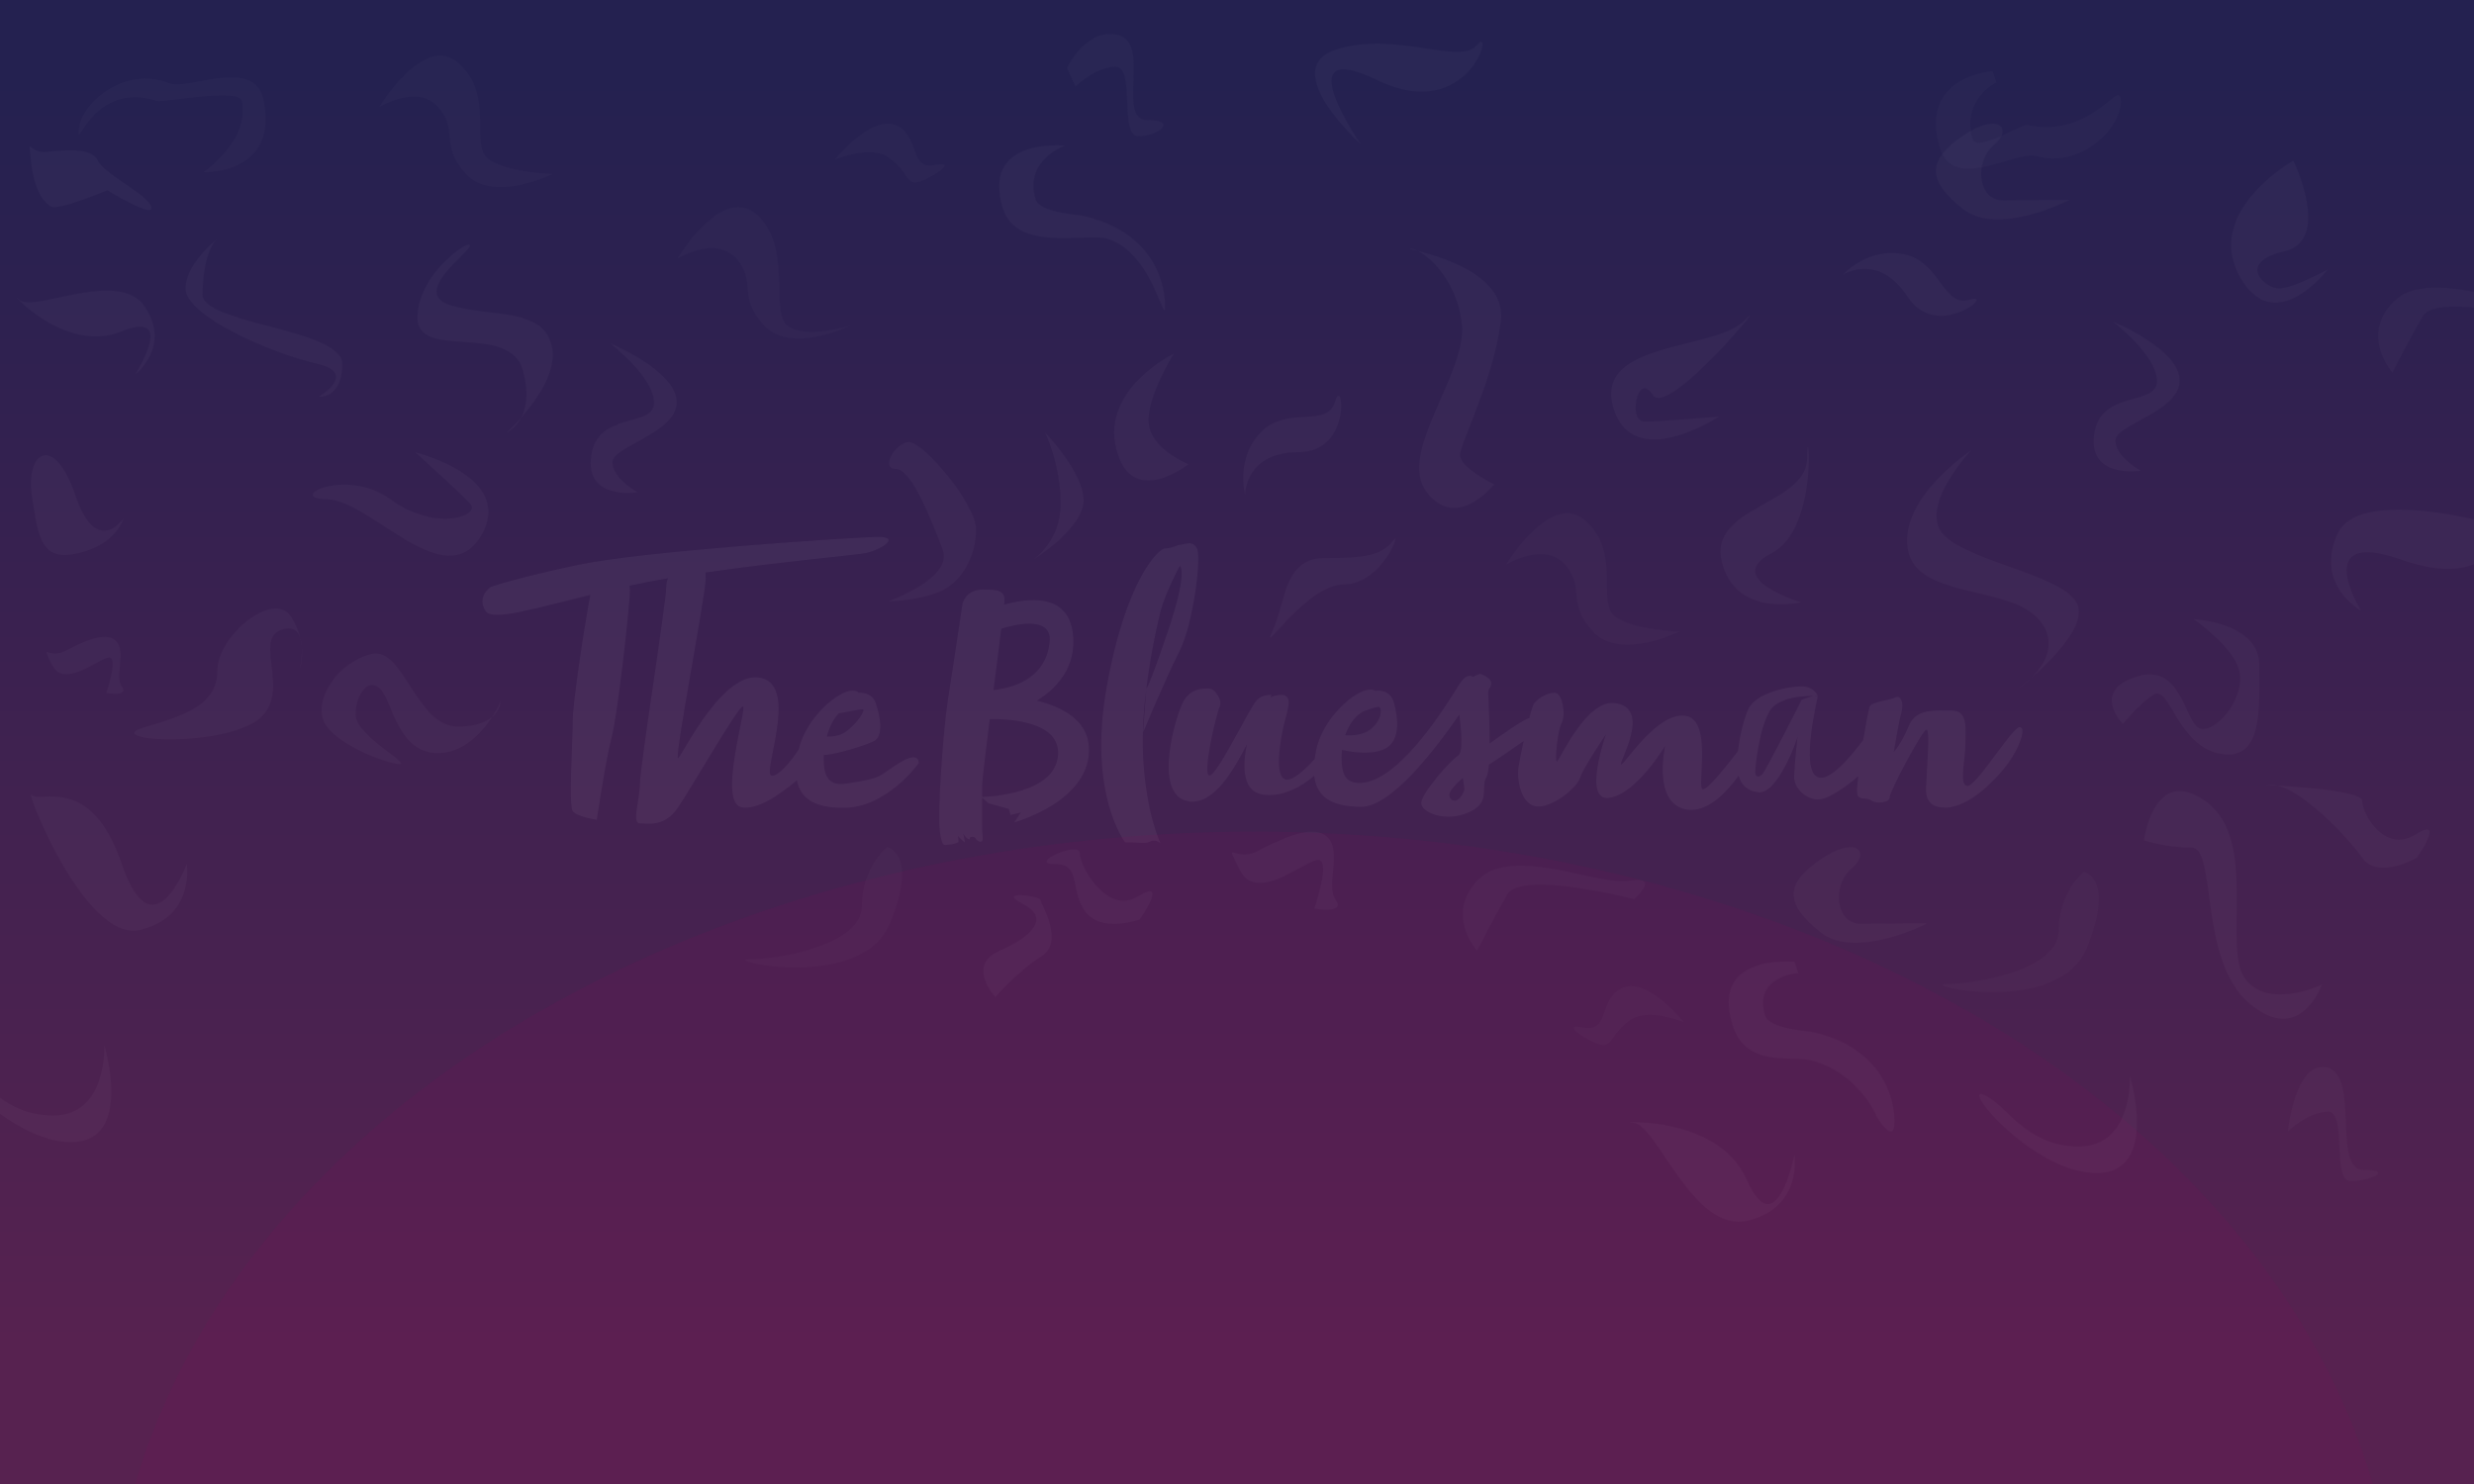 <svg xmlns="http://www.w3.org/2000/svg" width="800" height="480" viewBox="0 0 800 480">
  <title>
    Background
  </title>
  <defs>
    <linearGradient id="a" x1="50%" x2="50%" y1="4.985%" y2="90.835%">
      <stop stop-color="#242150" offset="0%"/>
      <stop stop-color="#572250" offset="100%"/>
    </linearGradient>
    <filter id="b" width="200%" height="200%" x="-50%" y="-50%" filterUnits="objectBoundingBox">
      <feGaussianBlur stdDeviation="50" in="SourceGraphic"/>
    </filter>
  </defs>
  <g fill="none" fill-rule="evenodd" transform="translate(-15)">
    <path fill="url(#a)" d="M15 0h800v480H15z"/>
    <path fill="#FFF" d="M231.037 187.02c-.376.86-.593 1.812-.593 2.85 0 4.974-8.528 58.455-8.528 63.677 0 5.222-2.756 12.755 0 12.755s7.93 1.36 12.386-5.207c4.456-6.567 19.333-32.602 20.92-32.602 1.586 0-8.254 30.93-.465 32.602 5.013 1.075 12.66-4.197 17.93-8.74 1.043 5.633 5.332 8.942 15.033 8.942 14.128 0 24.352-14.452 24.352-14.452s.455-4.24-6.397 0c-6.85 4.24-4.632 4.722-16.916 6.6-6.372.974-7.396-3.055-7.396-8.084 0-.38.01-.775.03-1.184 3.518.083 13.794-3.223 16.258-4.485 2.904-1.485 2.262-7.362.495-12.334-1.004-2.827-3.55-3.36-5.56-3.295-.202-.426-.827-.685-2.02-.685-4.36 0-14.788 8.454-17.303 19.05-2.502 3.876-6.33 8.495-8.643 8.495-3.66 0 8.87-28.51-3.34-31.605-12.21-3.096-25.346 24.492-26.978 25.928-1.633 1.436 8.872-52.546 8.872-58.053 0-.782-.01-1.45-.035-2.02 25.748-3.7 47.55-5.51 51.72-6.29 4.697-.882 11.553-5.196 4.266-5.196-7.287 0-75.975 4.588-96.635 8.926-20.66 4.338-28.795 7.222-28.795 7.222s-4.794 3.24-1.594 7.9c2.18 3.175 15.854-.912 33.795-5.335-2.08 10.966-5.684 35.028-5.684 40.567 0 6.803-1.397 27.54 0 29.41 1.398 1.872 7.762 2.774 7.762 2.774s2.98-20.038 4.8-26.668c1.818-6.63 5.895-42.05 5.895-47.662 0-.476-.055-.93-.156-1.365 4.082-.885 8.28-1.717 12.527-2.432zm51.308 51.25c.78-2.87 2.046-5.664 3.896-7.556 2.036-.294 6.57-1.285 7.662-1.285 1.282 0-1.812 4.687-5.313 7.192-1.982 1.42-4.395 1.684-6.245 1.647zm335.168 1.065c-4.085 5.435-10.81 13.574-14.704 12.04-5.868-2.313 0-25.522 0-26.292 0-.77-5.22 1.287-5.22 1.287s-11.703 23.22-12.785 24.16c-1.08.938-2.234 1.036-2.234-.94 0-1.975 1.482-14.995 4.99-20.05 3.505-5.053 15.25-4.457 15.25-4.457s-1.205-3.07-5.22-3.07c-4.013 0-14.922 1.94-17.324 7.528-1.73 4.028-2.82 9.514-3.293 13.46-3.704 4.822-9.72 12.33-11.288 12.33-2.308 0 3.43-22.72-5.807-23.818-9.237-1.1-19.418 15.745-20.664 15.745-1.247 0 10.49-18.613-2.342-19.854-9.12-.882-17.666 18.81-18.436 18.924-.77.115.22-10.187 1.55-12.5 1.33-2.315.392-9.77-2.32-9.77-2.713 0-5.463 2.148-6.52 3.346-.353.4-.963 2.32-1.645 4.868l-.02.007c-1.946.487-8.763 5.295-12.788 8.218.017-7.293-.475-15.577-.475-16.48 0-1.523.984-1.413.984-3.13 0-1.72-3.57-2.956-3.57-2.956s-1.228.43-2.322 1.008c-1.087-.68-2.62-.514-4.527 2.568-4.03 6.518-18.284 29.722-30.568 31.6-6.372.973-7.396-3.056-7.396-8.085 0-.783.045-1.603.137-2.44 2.943.66 7.606 1.354 11.713.402 6.61-1.534 6.974-8.1 5.203-15.2-1.036-4.153-3.954-4.64-6.2-4.33-.334-.265-.87-.417-1.65-.417-4.477 0-15.355 8.917-17.49 19.912-.17.884-.312 1.743-.418 2.575-3.055 3.338-6.662 6.66-8.916 6.66-4.528 0-2.092-13.36-1.046-17.778 1.046-4.418 3.322-9.668-.942-9.668-1.195 0-2.316.345-3.31.84.136-.49.21-.795.21-.795s-2.515-.4-4.693 1.685c-2.178 2.084-12.76 24.367-15.31 24.367-2.548 0 2.3-20.328 3.288-22.22.988-1.894-1.367-5.918-3.562-5.918-2.194 0-5.734.063-8.076 4.024-2.343 3.96-10.46 30.538 1.613 32.473 8.013 1.286 14.656-10.198 18.806-18.422-1.464 7.404-1.43 15.714 5.85 16.328 6.178.522 11.754-2.645 15.955-6.19.68 6.307 4.874 10.05 15.195 10.05 9.586 0 23.66-18.16 31.718-29.84.483 3.993 1.515 12.14-.49 13.387-2.493 1.55-11.807 12.133-11.807 15.212 0 3.08 7.746 6.36 15.24 3.077 7.493-3.283 3.797-8.01 5.788-11.4.406-.686.67-2.16.836-4.087 3.11-1.963 8.327-5.582 11.247-7.627-.755 3.372-1.397 6.576-1.655 8.322-.683 4.614 1.04 12.867 6.33 12.867 5.288 0 12.692-6.315 13.59-9.352.9-3.037 8.358-14.06 8.358-14.06s-7.757 21.927 1.104 20.592c8.86-1.335 18.017-16.853 18.017-16.853s-4.127 18.155 6.43 20.55c7.068 1.6 13.702-5.794 17.32-10.862.708 2.49 2.393 4.87 6.33 5.395 6.263.834 12.92-17.525 12.92-18.87 0-1.347-1.27 10.278-1.27 13.968 0 3.69 3.96 7.202 7.632 7.202 3.404 0 8.7-3.79 13.073-7.503-.09 1.998-.985 6.106.313 6.8 1.365.728 2.286.034 4.036 1.11 1.75 1.078 5.806.685 5.806-1.153 0-1.837 10.637-21.856 11.924-21.856 1.286 0 .005 13.614.005 16.112 0 2.497-1.746 9.133 6.072 9.133 7.817 0 16.833-9.54 20.348-14.39 3.515-4.848 6.062-11.645 3.686-11.645-2.376 0-13.88 19-16.815 19-2.934 0-.727-8.64-.727-13.425 0-4.786 1-10.945-4.376-10.945s-11.592-.795-13.98 5.075c-2.39 5.87-4.826 8.38-4.826 8.38s1.695-10.1 2.5-12.85c.806-2.75-.1-5.783-1.955-4.82-1.857.96-7.548 1.357-8.272 2.877-.358.752-1.275 5.76-2.11 10.858zm-167.53-1.48c.998-2.973 2.68-5.71 5.19-7.343.162-.106.324-.216.485-.33 1.917-.696 4.145-1.542 5.008-1.542 1.64 0 1.057 4.76-2.73 7.45-2.355 1.675-5.62 1.862-7.954 1.764zm-117.397 20.14c-.034 4.693-.074 10.626.158 12.73.308 2.802-2.21.978-2.21.488s-1.93-.95-1.93-.01-1.96-.83-2.137-1.838c-.178-1.006.574 3.137.574 3.137s-2.377-1.818-2.377-2.477c0-.66.438 2.295.22 2.386-.22.092-1.64.778-3.05.778-1.408 0-2.194 1.313-2.942-4.47-.747-5.78.992-31.774 2.705-42.774 1.714-11 4.694-30.848 4.694-30.848s1.162-4.395 6.38-4.395c5.22 0 7.144.412 7.144 3.393 0 .23-.043.754-.122 1.527 6.72-1.983 22.39-4.81 22.39 11.987 0 9.188-5.712 15.213-11.783 19.02 8.152 2.03 16.235 6.217 16.784 14.823 1.127 17.68-24.097 24.528-24.097 24.528l2.12-3.17-3.364.78-.524-1.976-6.52-1.763-2.114-1.855zm.002-.233c.01-1.468.02-2.804.02-3.85 0-1.722 1.1-10.778 2.442-21.35 6.583-.07 22.774.843 22.098 11.564-.796 12.616-21.958 13.566-24.56 13.636zm6.19-54.4c-.676 5.427-1.602 12.597-2.532 19.836 5.27-.53 16.953-3.11 18.177-15.59.888-9.065-12.67-5.2-15.645-4.247zm40.058 69.115s-12.046-15.462-6.023-49.905 16.696-45.202 19.013-45.202 4.003-1.21 5.055-1.21c1.054 0 4.014-1.67 5.27 1.535 1.254 3.205-1.263 24.125-5.794 33.013-4.53 8.887-11.715 26.177-11.715 26.177l1.054-14.313s.21 1.56 6.837-18.004c6.63-19.564 4.177-21.49 4.002-21.49-.176 0-4.76 8.977-6.125 14.146-1.366 5.17-6.842 29.062-5.766 47.863 1.077 18.8 5.65 27.668 5.65 27.668s-.825-.85-2.158-.85-1.37.744-3.24.744c-1.874 0-3.21-.177-3.91-.175-.698.002-2.146.002-2.146.002zm109.207-20.88s-4.382 3.645-4.382 5.483c0 1.84 1.692 2.238 2.684 1.626.993-.612 2.185-2.575 2.185-3.385 0-.81-.487-3.724-.487-3.724z" opacity=".05"/>
    <ellipse cx="420.5" cy="534" fill="#860058" opacity=".323" filter="url(#b)" rx="369.5" ry="265"/>
    <g opacity=".35">
      <path fill="#FFF" d="M595.31 311.053c-.702.14-27.137-2.786-20.13 20.315 4.346 14.32 19.217 9.85 25.783 11.686 15.057 4.208 20.807 17.734 20.81 17.962.003.14 5.865 9.937 5.865 1.72 0-8.567-5.05-24.375-26.82-28.97-1.69-.357-13.725-1.066-15.02-5.28-3.884-12.628 10.458-13.718 10.733-13.773l-1.22-3.66zM359.414 47.053c-.704.14-27.14-2.786-20.13 20.315 4.344 14.32 26.988 7.963 33.554 9.798 15.057 4.208 18.902 29.787 18.902 21.57 0-8.567-5.05-24.375-26.82-28.97-1.69-.357-13.725-1.066-15.02-5.28-3.884-12.628 9.514-17.433 9.514-17.433z" opacity=".078"/>
      <path fill="#FFF" d="M659.32 23c-.703.14-24.016 1.842-17.008 24.943 4.345 14.32 24.396.677 30.963 2.512 15.057 4.207 27.53-9.345 27.53-17.562 0-8.567-8.587 12.135-30.356 7.54-1.693-.357-16.226 8.842-17.522 4.628-3.883-12.627 7.337-18.345 7.612-18.4L659.32 23zM80.77 55.69c.715-.065 24.078.678 19.523-23.03-2.824-14.695-24.192-3.222-30.53-5.733-14.535-5.76-28.356 6.416-29.215 14.587-.895 8.52 4.2-15.7 25.37-8.853 1.645.533 26.51-4.325 27.36 0 2.54 12.966-12.508 23.03-12.508 23.03z" opacity=".06"/>
      <path fill="#FFF" d="M137.616 34.66s14.643-24.552 25.94-14.046c11.296 10.506 3.492 25.828 9.07 30.53 5.578 4.705 21.125 5.136 21.125 5.136s-19.313 9.54-28.067 0c-8.754-9.54-2.25-13.95-8.97-21.62-6.718-7.667-19.097 0-19.097 0zM502 182.66s14.643-24.552 25.94-14.046c11.296 10.506 3.492 25.828 9.07 30.53 5.578 4.705 21.125 5.136 21.125 5.136s-19.314 9.54-28.068 0c-8.754-9.54-2.25-13.95-8.97-21.62-6.718-7.667-19.097 0-19.097 0zM234 83.66s14.643-24.552 25.94-14.046c11.296 10.506 4.056 30.963 9.634 35.666 5.578 4.703 20.56 0 20.56 0s-19.313 9.54-28.067 0c-8.754-9.54-2.25-13.95-8.97-21.62-6.718-7.667-19.097 0-19.097 0z" opacity=".053"/>
      <path fill="#D8D8D8" d="M644.337 318.29c9.715 0 36.367-4.66 36.367-17.26 0-12.597 8.165-19.03 8.165-19.03s10.13 1.814.98 24.505c-9.146 22.692-55.227 11.784-45.513 11.784z" opacity=".066"/>
      <path fill="#D8D8D8" d="M638.227 298.656s-23.11 12.03-34.584 2.887c-11.474-9.143-11.574-15.63 0-23.566 11.575-7.938 16.517-2.426 10.09 2.964-6.426 5.392-5.21 17.978 3.037 17.847 8.248-.13 21.457-.13 21.457-.13zM684.227 64.656s-23.11 12.03-34.584 2.887c-11.474-9.143-11.574-15.63 0-23.566 11.575-7.938 16.517-2.426 10.09 2.964-6.426 5.392-5.21 17.978 3.037 17.847 8.248-.13 21.457-.13 21.457-.13z" opacity=".089"/>
      <path fill="#D8D8D8" d="M492.63 307.525s-10.663-11.808.375-22.99c11.038-11.183 38.676 2.054 48.98.332 10.303-1.723 1.406 5.962 1.406 5.962s-36.504-9.43-41.046-1.445c-4.542 7.985-9.715 18.14-9.715 18.14zM788.63 120.525s-10.663-11.808.375-22.99c11.038-11.183 38.676 2.054 48.98.332 10.303-1.723 1.406 5.962 1.406 5.962s-36.504-9.43-41.046-1.445c-4.542 7.985-9.715 18.14-9.715 18.14z" opacity=".08"/>
      <path fill="#D8D8D8" d="M285 51.62s11.396-14.33 19.53-11.163c8.132 3.168 4.218 14.643 12.84 12.903 8.62-1.74-3.255 5.64-6.298 5.64s-2.672-3.55-8.545-7.937c-5.873-4.39-17.527.556-17.527.556zM559.453 330.62s-11.397-14.33-19.53-11.163c-8.132 3.168-4.218 14.643-12.84 12.903-8.62-1.74 3.254 5.64 6.297 5.64 3.043 0 2.672-3.55 8.545-7.937 5.873-4.39 17.528.556 17.528.556z" opacity=".07"/>
      <path fill="#D8D8D8" d="M360 22.055s6.213-13.37 16.72-10.703c10.51 2.668-.75 27.512 9.337 27.512 10.086 0 3.445 5.174-2.946 5.174-6.39 0-.772-22.98-7.628-22.48-6.855.497-12.697 6.454-12.697 6.454L360 22.055zM767.62 345.332c10.51 2.668 1.513 33.053 11.6 33.053 10.085 0 2.282 3.653-4.11 3.653-6.39 0-.772-22.98-7.628-22.48-6.855.497-12.697 6.454-12.697 6.454s2.328-23.348 12.836-20.68z" opacity=".08"/>
      <path fill="#FFF" d="M421.363 275.4c7.203-3.597 17.97-9.304 22.858-4.652 4.89 4.653-.695 15.7 2.712 20.315 3.406 4.615-6.953 2.838-6.953 2.838s5.473-15.747 1.284-15.747c-4.19 0-19.87 14.193-25.264 3.394-5.395-10.8-1.84-2.55 5.363-6.146zM35.805 210.66c5.246-2.62 13.086-6.775 16.647-3.387 3.56 3.388-.507 11.434 1.974 14.795 2.48 3.36-5.064 2.067-5.064 2.067s3.987-11.47.936-11.47c-3.05 0-14.47 10.337-18.4 2.473-3.927-7.865-1.34-1.856 3.907-4.477zM29.904 49.15c5.837-.565 14.646-1.636 16.755 2.803 2.11 4.44 16.168 10.955 17.28 14.982 1.11 4.027-14.26-5.398-14.26-5.398s-15.06 6.424-17.91 5.33c-2.848-1.092-5.92-6.13-6.77-14.88-.85-8.75-.932-2.27 4.904-2.836zM364.152 276c0 4.205 8.862 20.158 18.912 13.91 10.05-6.248.49 7.512.49 7.512s-12.603 4.567-17.732-2.72c-5.13-7.285-.894-15.223-9.822-15.223-8.928 0 8.152-7.685 8.152-3.48zM778.822 258.963c0 4.205 7.192 17.195 17.242 10.947 10.05-6.248.49 7.512.49 7.512s-12.603 7.286-17.732 0c-5.13-7.286-20.89-23.697-29.818-23.697s29.818 1.033 29.818 5.238zM336.857 322.504s-9.47-10.17 1.133-14.848c10.604-4.677 16.735-10.7 7.8-15.258-8.933-4.556 5.716-2.59 5.716-1.294 0 1.294 7.9 13.414.21 18.255-7.693 4.84-14.86 13.144-14.86 13.144z" opacity=".08"/>
      <path fill="#FFF" fill-opacity=".08" d="M349.193 180.97s8.81-5.915 8.81-18.144c0-12.228-5.017-22.875-5.017-22.875s12.412 12.806 12.412 21.88-16.205 19.14-16.205 19.14z"/>
      <path fill="#FFF" d="M302.246 194.438s21.193-7.348 17.55-16.747c-3.642-9.397-9.966-26-15.12-26-5.155 0-.16-8.704 4.336-8.704s21.617 19.78 21.617 28.395c0 8.616-4.773 17.14-11.984 20.1-7.21 2.958-16.4 2.958-16.4 2.958zM417.616 159.93s-3.24-11.513 5.146-20.17c8.387-8.655 21.47-1.138 23.97-9.905 2.5-8.768 5.653 16.392-11.732 16.392-17.384 0-17.384 13.682-17.384 13.682zM610.91 88.882s7.89-8.987 19.718-6.668c11.827 2.32 12.648 17.385 21.362 14.707 8.715-2.678-10.668 13.67-20.137-.91-9.468-14.58-20.942-7.128-20.942-7.128zM656.366 354.05c7.34 2.817 13.364 16.76 30.893 16.76 17.528 0 16.462-22.81 16.462-22.81s9.623 31.434-10.7 31.434c-20.322 0-43.996-28.2-36.656-25.383zM1.366 344.05c7.34 2.817 13.364 16.76 30.893 16.76C49.787 360.81 48.72 338 48.72 338s9.623 31.434-10.7 31.434c-20.322 0-43.996-28.2-36.656-25.383zM498.176 156.703s-12.207 15.248-21.856 2.463c-9.648-12.785 13.06-38.248 11.395-54.21-1.665-15.964-13.203-24.548-16.6-24.548-3.396 0 31.397 4.693 29.23 23.313-2.17 18.62-13.208 39.577-13.208 43.546 0 3.968 11.04 9.437 11.04 9.437zM597.457 194.813s-21.033 5.142-25.658-12.973c-4.626-18.115 27.557-18.47 27.557-33.697 0-15.23 4.434 22.61-11.562 30.836-15.996 8.223 9.662 15.833 9.662 15.833zM667.77 222.645s16.386-10.706 6.584-22.188c-9.803-11.482-39.844-6.535-42.48-23.004-2.638-16.47 20.562-31.828 20.562-31.828s-17.56 18.604-8.78 27.51c8.78 8.906 40.448 13.203 43.3 22.924 2.855 9.72-19.185 26.585-19.185 26.585zM701.485 234.15s-10.642-10.7 4.626-15.37c15.27-4.67 15.286 17.026 21.102 17.026 5.817 0 13.6-10.745 11.967-18.586-1.634-7.84-14.824-16.948-14.824-16.948s21.205 1.027 21.205 14.806c0 13.78 1.37 31.176-12.536 28.75-13.904-2.426-16.568-22.693-21.74-19.114-5.173 3.578-9.8 9.436-9.8 9.436zM708.303 271.803s3.11-24.887 20.174-12.444 4.923 47.923 12.77 57.568c7.85 9.644 24.566 1.525 24.566 1.525s-6.97 20.15-23.5 6.065c-16.53-14.084-10.346-50.346-18.682-50.346-8.335 0-15.327-2.37-15.327-2.37zM570.915 134.735s-28.115 18.57-34.264-3.043c-6.147-21.613 33.032-18.138 42.58-28.142 9.546-10.004-25.024 32.002-29.845 24.173-4.82-7.828-8.1 8.668-2.666 8.668 5.433 0 24.195-1.655 24.195-1.655zM149.308 146.325s32.756 7.897 21.142 27.134c-11.614 19.236-35.793-11.788-49.62-11.947-13.828-.16 5.922-10.638 20.434 0 14.51 10.638 29.462 5.352 25.756 1.378-3.705-3.973-17.712-16.565-17.712-16.565zM221.206 159.253s-17.103 2.79-15.032-11.83c2.07-14.62 20.303-8.826 20.303-17.173 0-8.347-14.252-19.25-14.252-19.25s21.597 8.92 21.597 19.057c0 10.137-20.778 14.246-20.778 19.47 0 5.222 8.162 9.726 8.162 9.726zM707.206 152.253s-17.103 2.79-15.032-11.83c2.07-14.62 20.303-8.826 20.303-17.173 0-8.347-14.252-19.25-14.252-19.25s21.597 8.92 21.597 19.057c0 10.137-20.778 14.246-20.778 19.47 0 5.222 8.162 9.726 8.162 9.726zM176.938 226.843s-.29 8.16-13.87 8.16c-13.582 0-17.51-25.874-27.882-23.473-10.372 2.4-18.284 13.688-15.69 21.263 2.597 7.575 20.765 14.335 24.62 14.335 3.853 0-14.127-9.246-14.127-15.88s4.105-12.326 8.026-8.366c3.92 3.96 5.526 20.71 18.624 20.71 13.1 0 20.298-16.75 20.298-16.75zM399.27 150.15s-18.32 14.647-23.303-4.865c-4.983-19.512 18.63-30.918 18.63-30.918s-9.003 14.34-8.163 22.63c.84 8.288 12.836 13.153 12.836 13.153zM178.78 139.957s9.724-4.303 5.318-20.094c-4.406-15.79-34.12-3.08-34.12-17.152 0-14.07 17-25.597 17-23.286 0 2.31-19.55 15.447-6.048 19.367 13.502 3.92 29.472.665 32.476 13.04 3.004 12.375-14.627 28.127-14.627 28.127zM118.07 128.312s7.633.76 7.633-10.57-45.18-13.04-45.18-22.41c0-9.37 2.355-16.445 5.043-18.364C88.254 75.05 75 84.084 75 93.3c0 9.216 28.8 21.253 42.432 24.35 13.632 3.096.64 10.662.64 10.662zM58.69 121.123s11.626-8.643 3.335-21.652c-8.29-13.01-36.247 1.897-40.834-2.533-4.587-4.43 14.417 17.85 32.857 10.34 18.44-7.512 4.644 13.846 4.644 13.846zM595.246 373.5s2.81 17.03-15.066 21.32c-17.877 4.29-29.502-31.63-37.102-31.63-7.6 0 27.135-3.368 36.725 18.335s15.443-8.026 15.443-8.026zM75.392 279.465s2.81 17.03-15.066 21.32c-17.877 4.29-37.594-46.57-35.114-43.665 2.48 2.906 19.166-7.25 29.182 22.345 10.016 29.596 20.998 0 20.998 0zM54.945 167.7s-2.193 8.256-14.412 11.188c-12.22 2.932-13.166-4.68-15.24-18.69-2.07-14.012 7.238-20.23 14.083 0 6.846 20.23 15.57 7.502 15.57 7.502zM778.464 197.54s-15.15-8.27-7.525-25c7.625-16.727 59.843-.95 56.026-.786-3.818.165-6.086 19.567-35.574 9.24-29.49-10.33-12.928 16.545-12.928 16.545zM61.424 235.328c13.027-3.865 23.86-7.174 23.86-18.437 0-11.263 18.333-26.29 23.91-17.32 5.58 8.97 2.77 16.727 2.77 16.727s3.548-15.97-6.077-12.557c-9.625 3.412 5.29 22.655-9.686 30.446-14.975 7.79-47.804 5.007-34.776 1.142zM455.07 46.686s-27.226-24.473-7.953-30.684c19.274-6.21 39.78 5.393 45.58-1.51 5.8-6.902-2.508 25.885-32.338 11.426-29.83-14.46-5.29 20.768-5.29 20.768zM767.71 87.16s-17.39 22.793-28.65 1.955c-11.26-20.838 17.51-37.19 17.51-37.19s12.64 25.786-2.935 29.39c-15.574 3.603-6.3 11.968-1.682 11.968 4.617 0 15.756-6.123 15.756-6.123zM426.473 204.133c4.287-9.112 3.584-23.602 16.654-23.602s18.846-.9 22.21-5.56c3.362-4.66-3.177 13.913-15.728 14.06-12.55.146-27.424 24.214-23.137 15.103z" opacity=".08"/>
      <path fill="#D8D8D8" d="M257.337 310.29c9.715 0 36.367-4.66 36.367-17.26 0-12.597 8.165-19.03 8.165-19.03s10.13 1.814.98 24.505c-9.146 22.692-55.227 11.784-45.513 11.784z" opacity=".066"/>
    </g>
  </g>
</svg>